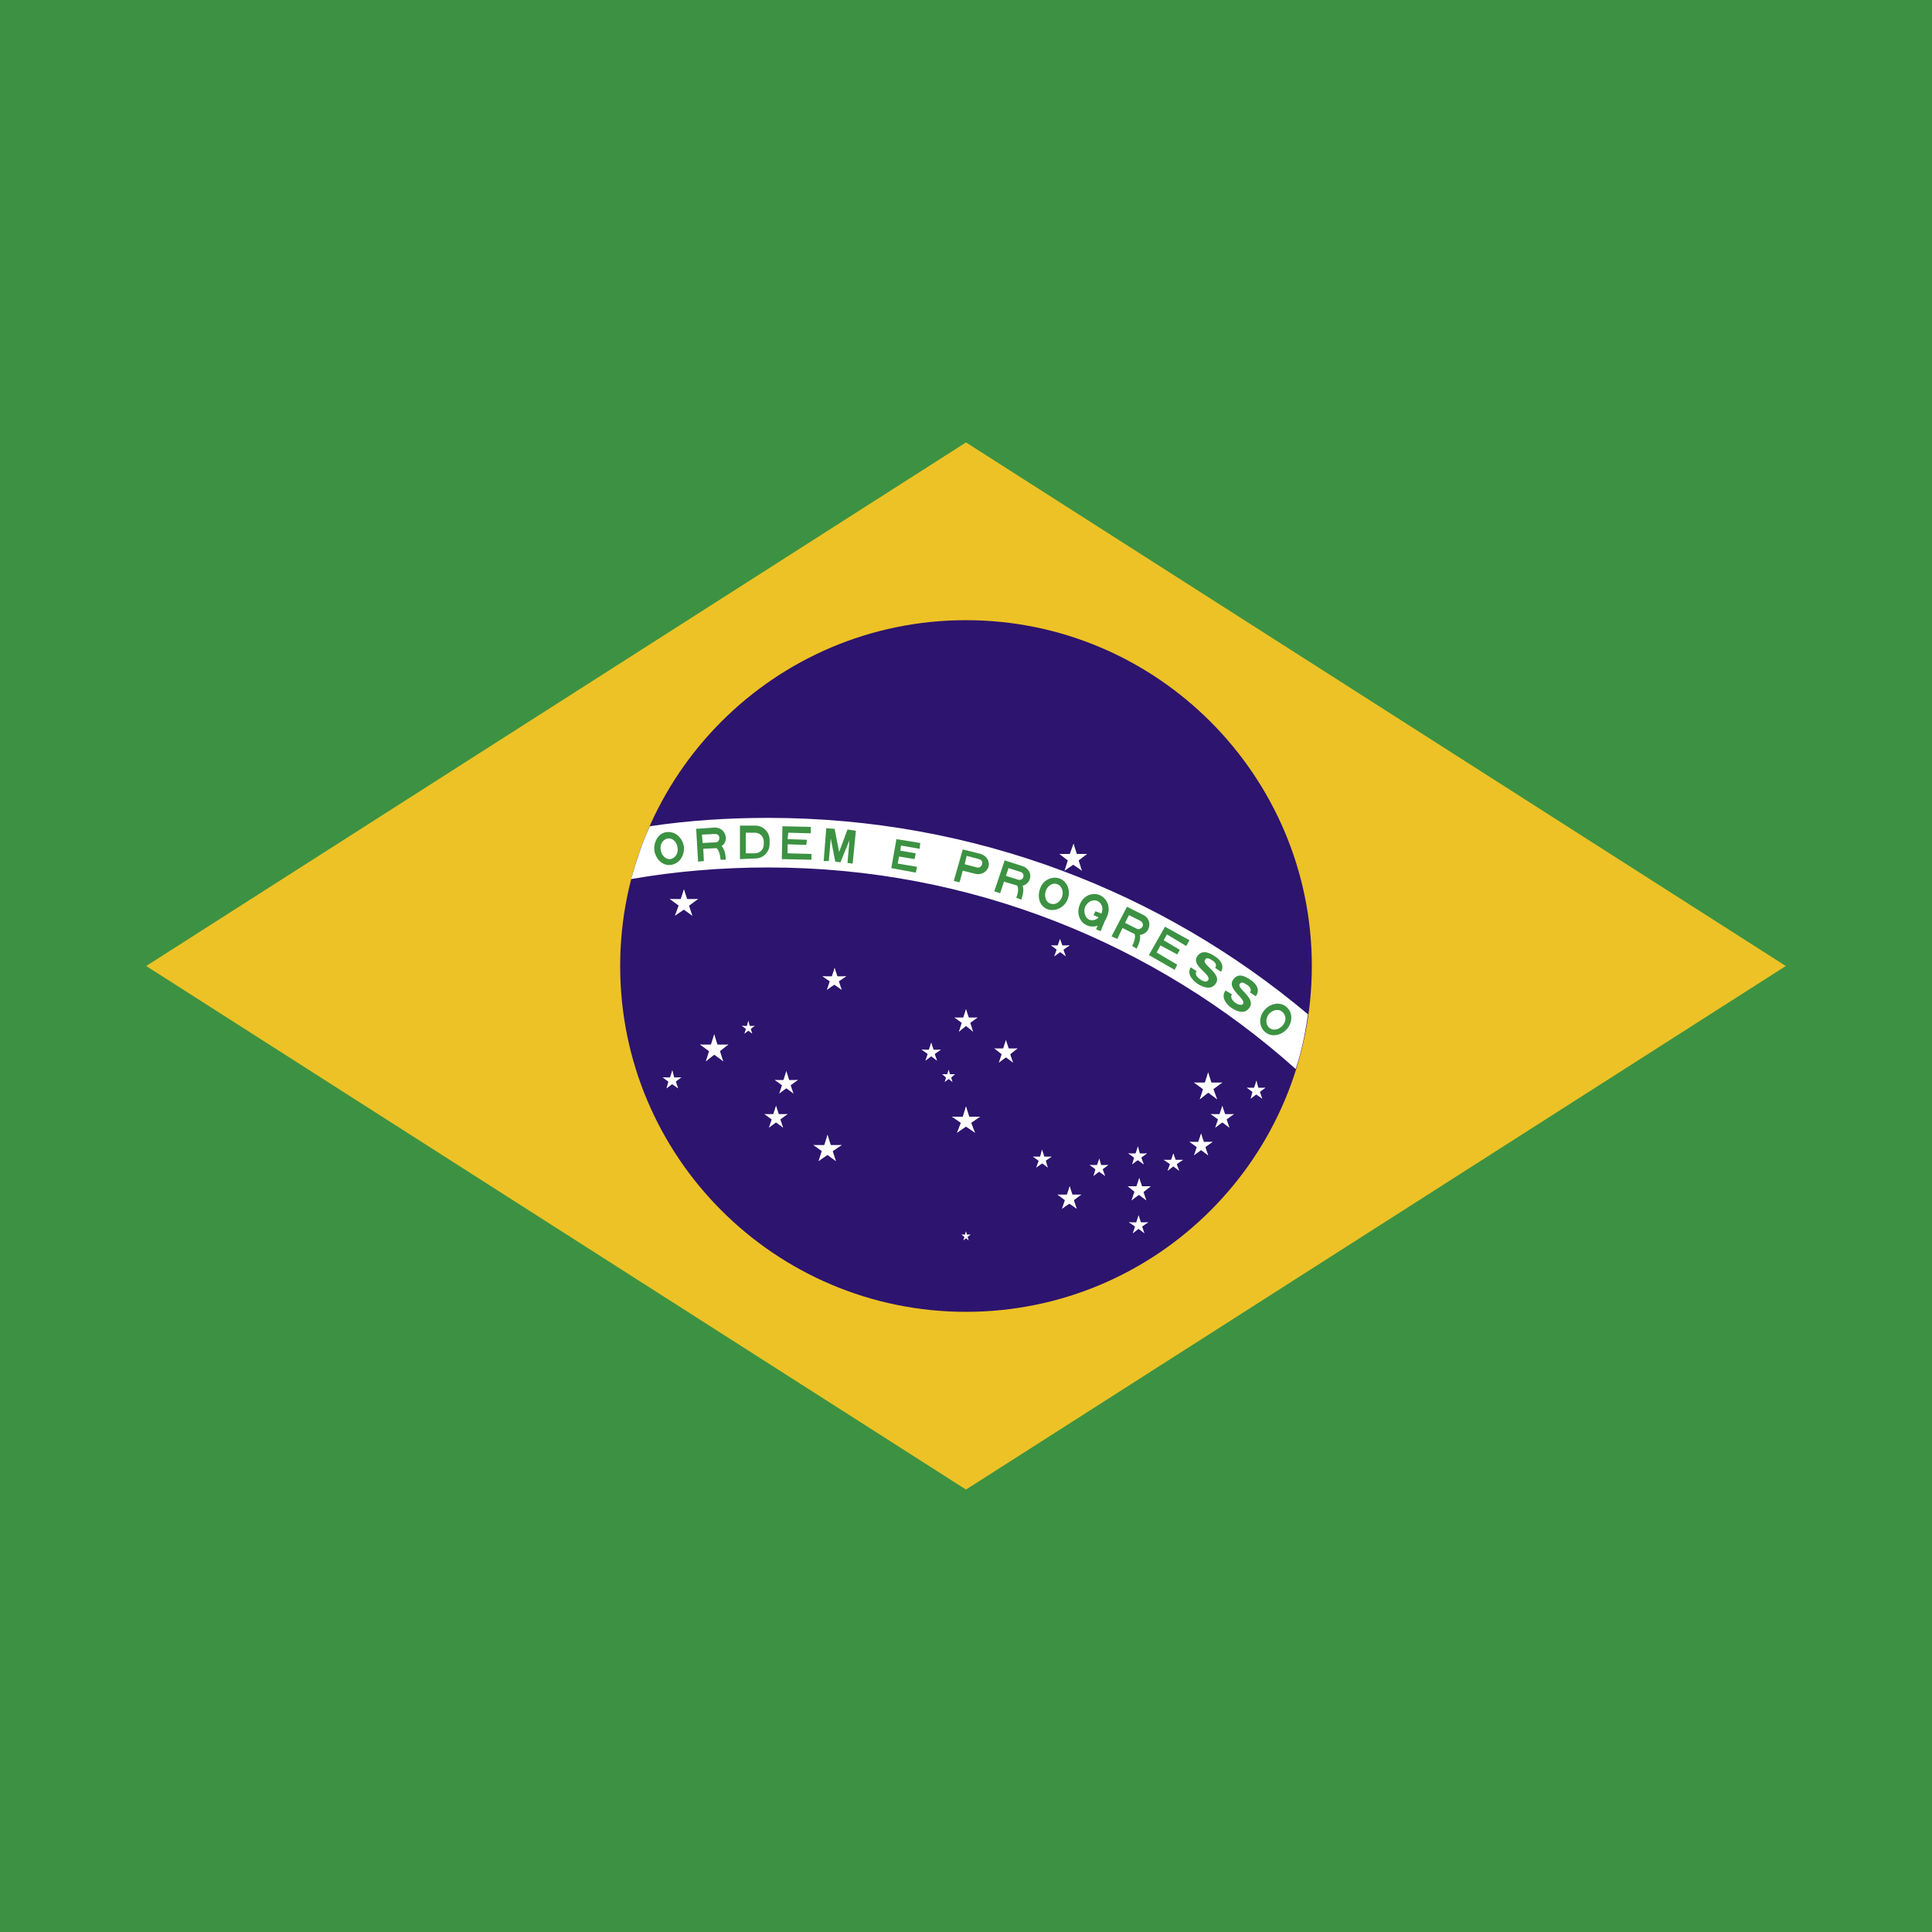 <?xml version="1.0" encoding="utf-8"?>
<!-- Generator: Adobe Illustrator 22.1.0, SVG Export Plug-In . SVG Version: 6.00 Build 0)  -->
<svg version="1.1" id="Layer_1" xmlns="http://www.w3.org/2000/svg" xmlns:xlink="http://www.w3.org/1999/xlink" x="0px" y="0px"
	 viewBox="0 0 300 300" style="enable-background:new 0 0 300 300;" xml:space="preserve">
<style type="text/css">
	.st0{clip-path:url(#SVGID_2_);}
	.st1{clip-path:url(#SVGID_4_);fill:#378911;}
	.st2{clip-path:url(#SVGID_4_);fill:#FFFFFF;}
	.st3{clip-path:url(#SVGID_4_);fill:#D9002E;}
	.st4{clip-path:url(#SVGID_4_);}
	.st5{clip-path:url(#SVGID_6_);fill:#FFFFFF;}
	.st6{clip-path:url(#SVGID_6_);}
	.st7{fill:#D9002E;}
	.st8{clip-path:url(#SVGID_2_);fill:#3C9242;}
	.st9{clip-path:url(#SVGID_8_);fill:#3C9242;}
	.st10{clip-path:url(#SVGID_8_);fill:#EDC226;}
	.st11{clip-path:url(#SVGID_8_);}
	.st12{clip-path:url(#SVGID_10_);fill:#2D146E;}
	.st13{clip-path:url(#SVGID_10_);fill:#FFFFFF;}
	.st14{clip-path:url(#SVGID_10_);fill-rule:evenodd;clip-rule:evenodd;fill:#3C9242;}
	.st15{clip-path:url(#SVGID_10_);fill:#3C9242;}
</style>
<g>
	<defs>
		<rect id="SVGID_1_" width="300" height="300"/>
	</defs>
	<clipPath id="SVGID_2_">
		<use xlink:href="#SVGID_1_"  style="overflow:visible;"/>
	</clipPath>
	<g class="st0">
		<g>
			<defs>
				<rect id="SVGID_3_" x="-20" width="515.7" height="300.8"/>
			</defs>
			<clipPath id="SVGID_4_">
				<use xlink:href="#SVGID_3_"  style="overflow:visible;"/>
			</clipPath>
			<rect x="-20" class="st1" width="515.7" height="300.8"/>
			<rect x="-20" y="43" class="st2" width="515.7" height="43"/>
			<rect x="-20" y="128.9" class="st2" width="515.7" height="43"/>
			<rect x="-20" y="214.8" class="st2" width="515.7" height="43"/>
			<rect x="-20" class="st3" width="228.6" height="128.9"/>
			<polygon class="st2" points="98.9,21 101.9,29.8 94.4,24.2 86.8,29.8 89.9,21 82.2,15.5 91.6,15.7 94.4,6.8 97.1,15.7 
				106.6,15.5 			"/>
			<polygon class="st2" points="167.5,83.5 170.5,92.4 163,86.8 155.4,92.4 158.5,83.5 150.8,78.1 160.2,78.3 163,69.3 165.7,78.3 
				175.2,78.1 			"/>
			<polygon class="st2" points="30.2,83.5 33.3,92.4 25.7,86.8 18.2,92.4 21.3,83.5 13.5,78.1 22.9,78.3 25.7,69.3 28.5,78.3 
				38,78.1 			"/>
			<polygon class="st2" points="65.1,30.6 68.2,39.4 60.6,33.8 53,39.4 56.1,30.5 48.4,25.2 57.8,25.3 60.6,16.4 63.3,25.4 
				72.9,25.2 			"/>
			<polygon class="st2" points="132.6,30.6 135.6,39.4 128,33.8 120.5,39.4 123.6,30.5 115.8,25.2 125.3,25.3 128,16.4 130.9,25.4 
				140.3,25.2 			"/>
			<polygon class="st2" points="156.9,55.4 159.9,64.3 152.3,58.7 144.7,64.3 147.8,55.4 140.1,50 149.5,50.2 152.3,41.2 155,50.2 
				164.6,50 			"/>
			<polygon class="st2" points="41.2,55.4 44.3,64.3 36.7,58.7 29.2,64.3 32.3,55.4 24.5,50 34,50.2 36.7,41.2 39.5,50.2 49,50 			
				"/>
			<g class="st4">
				<defs>
					<rect id="SVGID_5_" x="-20" width="515.7" height="300.8"/>
				</defs>
				<clipPath id="SVGID_6_">
					<use xlink:href="#SVGID_5_"  style="overflow:visible;"/>
				</clipPath>
				<path class="st5" d="M80.9,77.7c0,0-2,0.8-0.6,16.6c1.1,12.9,5.7,17.2,5.7,17.2l2,8l19.1,0.1c0,0,0.4-5,1.1-6.5
					c1.8-3.9,9-8.3,12.1-14.9c3.3-4.1,1.7-12.3,8.3-20.3c3.3-4-3.9-2.3-3.9-2.3c-3.9,2.6-5.9,5.7-6.9,7.8c-0.7,4.1-3.8,7.6-4.1,4.6
					c0,0-1.1-5.2-4.5-15.3c-0.3-3-1.8-13.3-2.1-21.2c-0.2-5.1-4.7-5.4-5.1-0.2l-0.5,20.6L100.6,48c-0.5-6.7-5.6-5.7-5.8-0.2
					l-0.2,24.8l-0.9-24.1c-1.4-4.6-5-1.9-5.1,3.1l-0.6,23.4c0,0-0.8-12.8-1-18.2c-0.2-3.3-4-3-4.3,1.6
					C82.1,65.3,81.3,70.8,80.9,77.7L80.9,77.7z"/>
				<g class="st6">
					<path class="st7" d="M107.4,119.8L88,119.7l-2.3-8.2c-0.1,0-4.6-4.3-5.7-17.2c-1.3-15.5,0.6-16.7,0.8-16.8
						c0.1-3.9,0.4-7.5,0.8-11.1c0.3-2.5,0.5-5.1,0.8-7.9c0.4-4.9,4.6-5.5,4.8-1.6c0.2,5.4,1,18.2,1,18.2l0.1-23.4
						c0-3.4,1.7-5.7,3.2-5.7c0.6,0,1.7,0.3,2.3,2.5l0.9,24.1l-0.3-24.8c0.1-3.2,1.7-4.8,3.2-4.8c1.3,0,2.8,1.3,3.1,4.9l1.1,23.9
						l0-20.6c0.4-5.7,5.4-5.5,5.6,0.2c0.3,6.3,1.2,14.3,1.8,18.5l0.3,2.6c3.3,9.9,4.5,15.2,4.5,15.2c0,0.4,0.1,0.9,0.5,0.9
						c0.8,0,2.6-2.5,3.1-5.5c1.5-3.3,3.8-5.9,7-8c0.1-0.1,1.6-0.4,3-0.4c1.2,0,1.8,0.3,2.1,0.8c0.3,0.5,0,1.3-0.8,2.3
						c-3.9,4.6-4.9,9.5-5.8,13.4c-0.6,2.8-1.1,5.2-2.6,7c-1.7,3.8-4.8,6.8-7.5,9.5c-2,2-3.8,3.7-4.5,5.4c-0.7,1.5-1.1,6.4-1.1,6.5
						L107.4,119.8L107.4,119.8z M85.2,55c-1,0-2.2,1.1-2.3,3.6c-0.2,2.8-0.5,5.3-0.8,7.9c-0.4,3.6-0.7,7.2-1,11.3
						c-0.2,0.3-1.9,1.6-0.6,16.5c1.1,12.7,5.6,17,5.6,17l2.1,8.1l18.6-0.1c0.1-1,0.4-5,1.1-6.4c0.8-1.7,2.6-3.5,4.6-5.5
						c2.7-2.7,5.7-5.7,7.5-9.4c1.4-1.7,1.9-4.1,2.5-6.8c0.9-3.9,1.9-8.8,5.9-13.6c0.6-0.8,0.9-1.4,0.8-1.7c-0.4-0.8-4.4-0.2-4.4-0.1
						c-3,2-5.2,4.6-6.7,7.7c-0.5,2.9-2.3,5.9-3.6,5.9c-0.3,0-0.9-0.2-1-1.4c0,0-1.2-5.3-4.5-15.2l-0.3-2.7
						c-0.5-4.3-1.5-12.3-1.8-18.6c-0.2-5-4.2-5.2-4.6-0.2l-0.5,20.6L100.3,48c-0.5-7.1-5.1-5.4-5.3-0.2l-0.2,24.8l-1.4-24.1
						c-0.4-1.3-1.1-2.1-1.8-2.1c-1.3,0-2.7,2.1-2.7,5.2l-0.6,23.4l0,0c-0.5,0-1.3-12.8-1.5-18.2C86.7,55.7,86.1,55,85.2,55L85.2,55z
						"/>
				</g>
			</g>
		</g>
	</g>
	<rect x="0" class="st8" width="300" height="300"/>
	<g class="st0">
		<g>
			<defs>
				<rect id="SVGID_7_" x="-34" y="42.7" width="368" height="214.7"/>
			</defs>
			<clipPath id="SVGID_8_">
				<use xlink:href="#SVGID_7_"  style="overflow:visible;"/>
			</clipPath>
			<rect x="-34" y="42.7" class="st9" width="368" height="214.7"/>
			<polygon class="st10" points="22.7,150 150,231.3 277.3,150 150,68.7 			"/>
			<g class="st11">
				<defs>
					<rect id="SVGID_9_" x="-34" y="42.7" width="368" height="214.7"/>
				</defs>
				<clipPath id="SVGID_10_">
					<use xlink:href="#SVGID_9_"  style="overflow:visible;"/>
				</clipPath>
				<path class="st12" d="M203.7,150c0,29.6-24,53.7-53.7,53.7c-29.6,0-53.7-24-53.7-53.7c0-29.6,24-53.7,53.7-53.7
					C179.6,96.3,203.7,120.4,203.7,150"/>
				<path class="st13" d="M119.3,127c-6.3,0-12.4,0.4-18.4,1.3c-1.2,2.6-2.1,5.4-2.9,8.2c6.9-1.2,14-1.8,21.3-1.8
					c31.5,0,60.2,11.9,81.9,31.3c0.9-2.7,1.5-5.6,1.9-8.5C180.5,138.5,151.3,127,119.3,127"/>
				<path class="st14" d="M104.2,134.3c1.3-0.2,2.1-1.4,2-2.8c-0.2-1.4-1.3-2.4-2.6-2.3c-1.3,0.1-2.1,1.4-2,2.8
					C101.8,133.5,103,134.5,104.2,134.3 M104.1,133.4c0.7-0.1,1.3-0.9,1.1-1.8c-0.1-0.9-0.8-1.5-1.5-1.4c-0.7,0.1-1.3,0.9-1.1,1.8
					C102.7,132.8,103.4,133.5,104.1,133.4"/>
				<path class="st14" d="M108.4,133.8l0.9-0.1l-0.1-1.9l2-0.1c0.9-0.1,1.6-0.8,1.5-1.7c-0.1-0.9-0.8-1.5-1.7-1.5l-2.9,0.2
					L108.4,133.8z M109.1,130.9l2-0.1c0.4,0,0.6-0.3,0.6-0.7c0-0.4-0.3-0.6-0.7-0.6l-2,0.1L109.1,130.9z"/>
				<path class="st15" d="M112.7,133.5c0-0.7-0.2-2.3-1.2-2.3l-1.4,0.1c1.6-0.1,1.7,1.5,1.8,2.2"/>
				<path class="st14" d="M114.9,133.4l2.4-0.1c1.2,0,2.2-1,2.2-2.2l0-0.7c0-1.2-1-2.2-2.2-2.2l-2.4,0L114.9,133.4z M115.8,132.5
					l1.4,0c0.8,0,1.4-0.6,1.4-1.4l0-0.4c0-0.8-0.6-1.4-1.4-1.4l-1.4,0L115.8,132.5z"/>
				<polygon class="st15" points="121.4,133.4 126,133.5 126,132.6 122.3,132.5 122.3,131.1 125.2,131.2 125.3,130.4 122.3,130.3 
					122.4,129.3 125.9,129.4 125.9,128.4 121.5,128.3 				"/>
				<polygon class="st15" points="127.9,133.7 128.7,133.7 129,130.2 129.7,133.8 130.5,133.9 131.9,130.5 131.6,134 132.4,134.1 
					132.9,129 131.6,128.8 130.3,132.3 129.6,128.7 128.3,128.6 				"/>
				<polygon class="st15" points="138.4,134.8 142.2,135.5 142.4,134.6 139.4,134.1 139.6,133 142,133.4 142.2,132.5 139.8,132.1 
					139.9,131.3 142.8,131.8 142.9,130.9 139.2,130.3 				"/>
				<path class="st14" d="M148.1,136.8l0.9,0.2l0.5-1.8l2,0.5c0.9,0.2,1.7-0.3,2-1.1c0.2-0.9-0.3-1.7-1.2-2l-2.8-0.7L148.1,136.8z
					 M149.8,134.2l1.9,0.5c0.3,0.1,0.7-0.1,0.8-0.5c0.1-0.4-0.1-0.7-0.5-0.8l-1.9-0.5L149.8,134.2z"/>
				<path class="st14" d="M154.4,138.4l0.9,0.3l0.6-1.8l2,0.6c0.8,0.3,1.8-0.2,2-1c0.3-0.8-0.2-1.7-1.1-2l-2.8-0.9L154.4,138.4z
					 M156.2,136l1.9,0.6c0.4,0.1,0.7-0.1,0.8-0.4c0.1-0.4-0.1-0.7-0.4-0.8l-1.9-0.6L156.2,136z"/>
				<path class="st15" d="M158.6,139.7c0.2-0.7,0.7-2.2-0.3-2.6l-1.3-0.4c1.5,0.5,1.1,2,0.8,2.7"/>
				<path class="st14" d="M162.7,141.2c1.2,0.4,2.6-0.3,3.1-1.6c0.5-1.3-0.1-2.8-1.3-3.2c-1.2-0.4-2.6,0.3-3,1.6
					C161,139.4,161.5,140.8,162.7,141.2 M163.1,140.3c0.7,0.3,1.5-0.2,1.8-1c0.3-0.8,0-1.7-0.7-2c-0.7-0.3-1.5,0.2-1.8,1
					C162.1,139.2,162.4,140.1,163.1,140.3"/>
				<path class="st14" d="M168.8,143.7c1.2,0.5,2.6-0.1,3.1-1.4c0.6-1.3,0.1-2.7-1.1-3.3c-1.2-0.5-2.6,0.1-3.1,1.4
					C167.1,141.7,167.6,143.2,168.8,143.7 M169.1,142.8c0.7,0.3,1.5-0.1,1.9-0.9c0.4-0.8,0.1-1.7-0.6-2c-0.7-0.3-1.5,0.1-1.9,0.9
					C168.2,141.6,168.5,142.5,169.1,142.8"/>
				<polygon class="st15" points="170.1,141.5 171.9,142.2 171.6,142.9 169.8,142.1 				"/>
				<polygon class="st15" points="171.2,141.9 171.9,142.2 170.9,144.6 170.2,144.3 				"/>
				<path class="st14" d="M172.6,145.4l0.9,0.4l0.8-1.7l1.8,0.9c0.8,0.4,1.8,0.1,2.2-0.7c0.4-0.8,0.1-1.8-0.7-2.2l-2.6-1.3
					L172.6,145.4z M174.7,143.3l1.8,0.9c0.3,0.2,0.7,0,0.9-0.3c0.2-0.3,0-0.7-0.3-0.9l-1.8-0.9L174.7,143.3z"/>
				<path class="st15" d="M176.5,147.3c0.3-0.6,1-2.1,0.1-2.6l-1.2-0.6c1.4,0.7,0.7,2.2,0.4,2.8"/>
				<polygon class="st15" points="178.4,148.3 182.4,150.6 182.8,149.8 179.6,147.9 180.2,146.8 182.8,148.2 183.2,147.5 180.7,146 
					181.2,145.1 184.2,146.9 184.7,146 180.9,143.9 				"/>
				<path class="st15" d="M185.8,150.8c-0.3,0.4,0,0.9,0.6,1.3c0.6,0.4,1,0.4,1.2,0.1c0.6-0.9-2.7-2.2-1.7-3.7
					c0.9-1.3,2.3-0.3,2.9,0.1c0.6,0.4,1.4,1.3,0.8,2.3l-0.9-0.6c0.3-0.5,0-0.9-0.5-1.2c-0.5-0.3-0.9-0.5-1.1,0
					c-0.5,0.7,2.7,2.1,1.7,3.6c-0.7,1.1-2,0.6-2.8,0.1c-0.7-0.5-1.8-1.5-1.1-2.6L185.8,150.8z"/>
				<path class="st15" d="M191.3,154.4c-0.3,0.4,0,0.9,0.5,1.3c0.6,0.4,1,0.4,1.2,0.2c0.6-0.8-2.6-2.3-1.5-3.8
					c0.9-1.3,2.3-0.2,2.9,0.2c0.5,0.4,1.4,1.3,0.6,2.4l-0.9-0.6c0.3-0.4,0-0.9-0.5-1.2c-0.5-0.3-0.8-0.5-1.1-0.1
					c-0.5,0.7,2.6,2.2,1.5,3.7c-0.8,1.1-2,0.5-2.8,0c-0.7-0.5-1.7-1.6-0.9-2.7L191.3,154.4z"/>
				<path class="st14" d="M196.5,160.3c1,0.8,2.5,0.5,3.4-0.6c0.9-1.1,0.8-2.6-0.2-3.4c-1-0.8-2.5-0.5-3.4,0.6
					C195.4,158,195.5,159.5,196.5,160.3 M197.1,159.6c0.6,0.5,1.5,0.3,2.1-0.4c0.6-0.7,0.5-1.6-0.1-2.1c-0.6-0.5-1.5-0.3-2.1,0.4
					C196.5,158.2,196.5,159.1,197.1,159.6"/>
				<polygon class="st13" points="106.2,138.1 105.5,140.2 106.6,140.6 				"/>
				<polygon class="st13" points="106.2,138.1 106.9,140.2 105.8,140.6 				"/>
				<polygon class="st13" points="108.4,139.6 106.1,139.6 106.1,140.8 				"/>
				<polygon class="st13" points="108.4,139.6 106.5,141 105.8,140.1 				"/>
				<polygon class="st13" points="104,139.6 105.9,141 106.5,140.1 				"/>
				<polygon class="st13" points="104,139.6 106.3,139.6 106.3,140.8 				"/>
				<polygon class="st13" points="107.5,142.2 106.8,140 105.7,140.4 				"/>
				<polygon class="st13" points="107.5,142.2 105.7,140.9 106.4,139.9 				"/>
				<polygon class="st13" points="104.8,142.2 106.7,140.9 106,139.9 				"/>
				<polygon class="st13" points="104.8,142.2 105.6,140 106.6,140.4 				"/>
				<polygon class="st13" points="110.9,160.6 110.2,162.8 111.3,163.2 				"/>
				<polygon class="st13" points="110.9,160.6 111.6,162.8 110.6,163.2 				"/>
				<polygon class="st13" points="113.1,162.2 110.8,162.2 110.8,163.4 				"/>
				<polygon class="st13" points="113.1,162.2 111.3,163.6 110.6,162.6 				"/>
				<polygon class="st13" points="108.7,162.2 110.6,163.6 111.3,162.6 				"/>
				<polygon class="st13" points="108.7,162.2 111.1,162.2 111.1,163.4 				"/>
				<polygon class="st13" points="112.3,164.8 111.6,162.6 110.5,163 				"/>
				<polygon class="st13" points="112.3,164.8 110.4,163.4 111.1,162.5 				"/>
				<polygon class="st13" points="109.6,164.8 111.4,163.4 110.8,162.5 				"/>
				<polygon class="st13" points="109.6,164.8 110.3,162.6 111.4,163 				"/>
				<polygon class="st13" points="104.4,166.2 103.9,167.7 104.6,167.9 				"/>
				<polygon class="st13" points="104.4,166.2 104.8,167.7 104.1,167.9 				"/>
				<polygon class="st13" points="105.8,167.3 104.3,167.3 104.3,168 				"/>
				<polygon class="st13" points="105.8,167.3 104.6,168.2 104.1,167.5 				"/>
				<polygon class="st13" points="102.9,167.3 104.1,168.2 104.6,167.5 				"/>
				<polygon class="st13" points="102.9,167.3 104.4,167.3 104.4,168 				"/>
				<polygon class="st13" points="105.3,169 104.8,167.5 104.1,167.8 				"/>
				<polygon class="st13" points="105.3,169 104,168.1 104.5,167.5 				"/>
				<polygon class="st13" points="103.5,169 104.7,168.1 104.3,167.5 				"/>
				<polygon class="st13" points="103.5,169 103.9,167.5 104.7,167.8 				"/>
				<polygon class="st13" points="116.2,158.5 115.9,159.6 116.4,159.7 				"/>
				<polygon class="st13" points="116.2,158.5 116.5,159.6 116,159.7 				"/>
				<polygon class="st13" points="117.2,159.3 116.1,159.3 116.1,159.8 				"/>
				<polygon class="st13" points="117.2,159.3 116.4,159.9 116,159.5 				"/>
				<polygon class="st13" points="115.2,159.3 116,159.9 116.4,159.5 				"/>
				<polygon class="st13" points="115.2,159.3 116.2,159.3 116.2,159.8 				"/>
				<polygon class="st13" points="116.8,160.5 116.5,159.5 116,159.6 				"/>
				<polygon class="st13" points="116.8,160.5 116,159.9 116.3,159.4 				"/>
				<polygon class="st13" points="115.6,160.5 116.4,159.9 116.1,159.4 				"/>
				<polygon class="st13" points="115.6,160.5 115.9,159.5 116.4,159.6 				"/>
				<polygon class="st13" points="122.1,166.3 121.5,168.2 122.4,168.5 				"/>
				<polygon class="st13" points="122.1,166.3 122.7,168.2 121.8,168.5 				"/>
				<polygon class="st13" points="123.9,167.7 122,167.7 122,168.6 				"/>
				<polygon class="st13" points="123.9,167.7 122.4,168.8 121.8,168 				"/>
				<polygon class="st13" points="120.3,167.7 121.8,168.8 122.4,168 				"/>
				<polygon class="st13" points="120.3,167.7 122.2,167.7 122.2,168.6 				"/>
				<polygon class="st13" points="123.2,169.8 122.6,168 121.7,168.3 				"/>
				<polygon class="st13" points="123.2,169.8 121.7,168.7 122.3,167.9 				"/>
				<polygon class="st13" points="121,169.8 122.5,168.7 122,167.9 				"/>
				<polygon class="st13" points="121,169.8 121.6,168 122.5,168.3 				"/>
				<polygon class="st13" points="120.5,171.7 119.9,173.5 120.8,173.8 				"/>
				<polygon class="st13" points="120.5,171.7 121.1,173.5 120.2,173.8 				"/>
				<polygon class="st13" points="122.3,173 120.4,173 120.4,173.9 				"/>
				<polygon class="st13" points="122.3,173 120.8,174.1 120.2,173.3 				"/>
				<polygon class="st13" points="118.7,173 120.2,174.1 120.8,173.3 				"/>
				<polygon class="st13" points="118.7,173 120.6,173 120.6,173.9 				"/>
				<polygon class="st13" points="121.6,175.1 121,173.3 120.1,173.6 				"/>
				<polygon class="st13" points="121.6,175.1 120.1,174 120.6,173.2 				"/>
				<polygon class="st13" points="119.4,175.1 120.9,174 120.4,173.2 				"/>
				<polygon class="st13" points="119.4,175.1 120,173.3 120.9,173.6 				"/>
				<polygon class="st13" points="166.7,131 165.9,133.2 167,133.6 				"/>
				<polygon class="st13" points="166.7,131 167.4,133.2 166.3,133.6 				"/>
				<polygon class="st13" points="168.8,132.6 166.5,132.6 166.5,133.8 				"/>
				<polygon class="st13" points="168.8,132.6 167,134 166.3,133.1 				"/>
				<polygon class="st13" points="164.5,132.6 166.3,134 167,133.1 				"/>
				<polygon class="st13" points="164.5,132.6 166.8,132.6 166.8,133.8 				"/>
				<polygon class="st13" points="168,135.2 167.3,133 166.2,133.4 				"/>
				<polygon class="st13" points="168,135.2 166.1,133.9 166.8,132.9 				"/>
				<polygon class="st13" points="165.3,135.2 167.2,133.9 166.5,132.9 				"/>
				<polygon class="st13" points="165.3,135.2 166,133 167.1,133.4 				"/>
				<polygon class="st13" points="187.6,166.5 186.9,168.7 188,169.1 				"/>
				<polygon class="st13" points="187.6,166.5 188.3,168.7 187.2,169.1 				"/>
				<polygon class="st13" points="189.8,168.1 187.5,168.1 187.5,169.3 				"/>
				<polygon class="st13" points="189.8,168.1 187.9,169.5 187.3,168.5 				"/>
				<polygon class="st13" points="185.4,168.1 187.3,169.5 188,168.5 				"/>
				<polygon class="st13" points="185.4,168.1 187.7,168.1 187.7,169.3 				"/>
				<polygon class="st13" points="189,170.7 188.2,168.5 187.2,168.9 				"/>
				<polygon class="st13" points="189,170.7 187.1,169.3 187.8,168.4 				"/>
				<polygon class="st13" points="186.3,170.7 188.1,169.3 187.4,168.4 				"/>
				<polygon class="st13" points="186.3,170.7 187,168.5 188.1,168.9 				"/>
				<polygon class="st13" points="195.1,167.8 194.6,169.3 195.3,169.5 				"/>
				<polygon class="st13" points="195.1,167.8 195.5,169.3 194.8,169.5 				"/>
				<polygon class="st13" points="196.5,168.9 195,168.9 195,169.6 				"/>
				<polygon class="st13" points="196.5,168.9 195.3,169.8 194.8,169.2 				"/>
				<polygon class="st13" points="193.6,168.9 194.8,169.8 195.3,169.2 				"/>
				<polygon class="st13" points="193.6,168.9 195.1,168.9 195.1,169.6 				"/>
				<polygon class="st13" points="196,170.6 195.5,169.1 194.8,169.4 				"/>
				<polygon class="st13" points="196,170.6 194.7,169.7 195.2,169.1 				"/>
				<polygon class="st13" points="194.2,170.6 195.4,169.7 194.9,169.1 				"/>
				<polygon class="st13" points="194.2,170.6 194.6,169.1 195.4,169.4 				"/>
				<polygon class="st13" points="189.8,171.7 189.2,173.5 190.1,173.8 				"/>
				<polygon class="st13" points="189.8,171.7 190.4,173.5 189.5,173.8 				"/>
				<polygon class="st13" points="191.6,173 189.7,173 189.7,173.9 				"/>
				<polygon class="st13" points="191.6,173 190.1,174.1 189.5,173.3 				"/>
				<polygon class="st13" points="188,173 189.5,174.1 190.1,173.3 				"/>
				<polygon class="st13" points="188,173 189.9,173 189.9,173.9 				"/>
				<polygon class="st13" points="190.9,175.1 190.3,173.3 189.4,173.6 				"/>
				<polygon class="st13" points="190.9,175.1 189.4,174 189.9,173.2 				"/>
				<polygon class="st13" points="188.7,175.1 190.2,174 189.7,173.2 				"/>
				<polygon class="st13" points="188.7,175.1 189.3,173.3 190.2,173.6 				"/>
				<polygon class="st13" points="176.9,182.9 176.3,184.7 177.2,185 				"/>
				<polygon class="st13" points="176.9,182.9 177.5,184.7 176.6,185 				"/>
				<polygon class="st13" points="178.7,184.2 176.8,184.2 176.8,185.2 				"/>
				<polygon class="st13" points="178.7,184.2 177.2,185.4 176.6,184.6 				"/>
				<polygon class="st13" points="175.1,184.2 176.6,185.4 177.2,184.6 				"/>
				<polygon class="st13" points="175.1,184.2 177,184.2 177,185.2 				"/>
				<polygon class="st13" points="178,186.4 177.4,184.6 176.5,184.8 				"/>
				<polygon class="st13" points="178,186.4 176.4,185.2 177,184.5 				"/>
				<polygon class="st13" points="175.7,186.4 177.3,185.2 176.7,184.5 				"/>
				<polygon class="st13" points="175.7,186.4 176.3,184.6 177.2,184.8 				"/>
				<polygon class="st13" points="176.8,188.7 176.3,190.2 177.1,190.4 				"/>
				<polygon class="st13" points="176.8,188.7 177.3,190.2 176.5,190.4 				"/>
				<polygon class="st13" points="178.3,189.8 176.7,189.8 176.7,190.5 				"/>
				<polygon class="st13" points="178.3,189.8 177,190.7 176.6,190 				"/>
				<polygon class="st13" points="175.3,189.8 176.6,190.7 177,190 				"/>
				<polygon class="st13" points="175.3,189.8 176.9,189.8 176.9,190.5 				"/>
				<polygon class="st13" points="177.7,191.5 177.2,190 176.5,190.2 				"/>
				<polygon class="st13" points="177.7,191.5 176.5,190.6 176.9,189.9 				"/>
				<polygon class="st13" points="175.9,191.5 177.1,190.6 176.7,189.9 				"/>
				<polygon class="st13" points="175.9,191.5 176.4,190 177.1,190.2 				"/>
				<polygon class="st13" points="182.2,179.1 181.7,180.5 182.5,180.8 				"/>
				<polygon class="st13" points="182.2,179.1 182.7,180.5 181.9,180.8 				"/>
				<polygon class="st13" points="183.7,180.1 182.1,180.1 182.1,180.9 				"/>
				<polygon class="st13" points="183.7,180.1 182.4,181 182,180.4 				"/>
				<polygon class="st13" points="180.7,180.1 182,181 182.4,180.4 				"/>
				<polygon class="st13" points="180.7,180.1 182.3,180.1 182.3,180.9 				"/>
				<polygon class="st13" points="183.1,181.8 182.6,180.4 181.9,180.6 				"/>
				<polygon class="st13" points="183.1,181.8 181.9,180.9 182.3,180.3 				"/>
				<polygon class="st13" points="181.3,181.8 182.5,180.9 182.1,180.3 				"/>
				<polygon class="st13" points="181.3,181.8 181.8,180.4 182.5,180.6 				"/>
				<polygon class="st13" points="186.5,176 185.9,177.8 186.8,178.1 				"/>
				<polygon class="st13" points="186.5,176 187.1,177.8 186.2,178.1 				"/>
				<polygon class="st13" points="188.3,177.3 186.4,177.3 186.4,178.3 				"/>
				<polygon class="st13" points="188.3,177.3 186.8,178.4 186.2,177.7 				"/>
				<polygon class="st13" points="184.7,177.3 186.2,178.4 186.8,177.7 				"/>
				<polygon class="st13" points="184.7,177.3 186.6,177.3 186.6,178.3 				"/>
				<polygon class="st13" points="187.6,179.4 187,177.6 186.1,177.9 				"/>
				<polygon class="st13" points="187.6,179.4 186.1,178.3 186.7,177.5 				"/>
				<polygon class="st13" points="185.4,179.4 186.9,178.3 186.4,177.5 				"/>
				<polygon class="st13" points="185.4,179.4 186,177.6 186.9,177.9 				"/>
				<polygon class="st13" points="176.7,178 176.2,179.5 176.9,179.7 				"/>
				<polygon class="st13" points="176.7,178 177.1,179.5 176.4,179.7 				"/>
				<polygon class="st13" points="178.1,179.1 176.6,179.1 176.6,179.9 				"/>
				<polygon class="st13" points="178.1,179.1 176.9,180 176.4,179.4 				"/>
				<polygon class="st13" points="175.2,179.1 176.4,180 176.9,179.4 				"/>
				<polygon class="st13" points="175.2,179.1 176.7,179.1 176.7,179.9 				"/>
				<polygon class="st13" points="177.6,180.8 177.1,179.4 176.3,179.6 				"/>
				<polygon class="st13" points="177.6,180.8 176.3,179.9 176.8,179.3 				"/>
				<polygon class="st13" points="175.8,180.8 177,179.9 176.5,179.3 				"/>
				<polygon class="st13" points="175.8,180.8 176.2,179.4 177,179.6 				"/>
				<polygon class="st13" points="129.6,150.3 129,152.1 129.9,152.4 				"/>
				<polygon class="st13" points="129.6,150.3 130.2,152.1 129.2,152.4 				"/>
				<polygon class="st13" points="131.4,151.6 129.5,151.6 129.5,152.5 				"/>
				<polygon class="st13" points="131.4,151.6 129.8,152.7 129.3,151.9 				"/>
				<polygon class="st13" points="127.7,151.6 129.3,152.7 129.8,151.9 				"/>
				<polygon class="st13" points="127.7,151.6 129.7,151.6 129.7,152.5 				"/>
				<polygon class="st13" points="130.7,153.7 130.1,151.9 129.2,152.2 				"/>
				<polygon class="st13" points="130.7,153.7 129.1,152.6 129.7,151.8 				"/>
				<polygon class="st13" points="128.4,153.7 130,152.6 129.4,151.8 				"/>
				<polygon class="st13" points="128.4,153.7 129,151.9 129.9,152.2 				"/>
				<polygon class="st13" points="164.6,145.8 164.1,147.2 164.9,147.5 				"/>
				<polygon class="st13" points="164.6,145.8 165.1,147.2 164.4,147.5 				"/>
				<polygon class="st13" points="166.1,146.8 164.5,146.8 164.5,147.6 				"/>
				<polygon class="st13" points="166.1,146.8 164.8,147.7 164.4,147.1 				"/>
				<polygon class="st13" points="163.2,146.8 164.4,147.7 164.8,147.1 				"/>
				<polygon class="st13" points="163.2,146.8 164.7,146.8 164.7,147.6 				"/>
				<polygon class="st13" points="165.5,148.5 165,147.1 164.3,147.3 				"/>
				<polygon class="st13" points="165.5,148.5 164.3,147.6 164.7,147 				"/>
				<polygon class="st13" points="163.7,148.5 165,147.6 164.5,147 				"/>
				<polygon class="st13" points="163.7,148.5 164.2,147.1 164.9,147.3 				"/>
				<polygon class="st13" points="150,171.8 149.3,174 150.4,174.3 				"/>
				<polygon class="st13" points="150,171.8 150.7,174 149.6,174.3 				"/>
				<polygon class="st13" points="152.2,173.4 149.9,173.4 149.9,174.5 				"/>
				<polygon class="st13" points="152.2,173.4 150.3,174.7 149.7,173.8 				"/>
				<polygon class="st13" points="147.8,173.4 149.7,174.7 150.4,173.8 				"/>
				<polygon class="st13" points="147.8,173.4 150.1,173.4 150.1,174.5 				"/>
				<polygon class="st13" points="151.4,175.9 150.6,173.8 149.5,174.1 				"/>
				<polygon class="st13" points="151.4,175.9 149.5,174.6 150.2,173.7 				"/>
				<polygon class="st13" points="148.6,175.9 150.5,174.6 149.8,173.7 				"/>
				<polygon class="st13" points="148.6,175.9 149.4,173.8 150.5,174.1 				"/>
				<polygon class="st13" points="156.2,161.5 155.6,163.3 156.5,163.6 				"/>
				<polygon class="st13" points="156.2,161.5 156.8,163.3 155.9,163.6 				"/>
				<polygon class="st13" points="158,162.8 156.1,162.8 156.1,163.8 				"/>
				<polygon class="st13" points="158,162.8 156.5,164 155.9,163.2 				"/>
				<polygon class="st13" points="154.4,162.8 155.9,164 156.5,163.2 				"/>
				<polygon class="st13" points="154.4,162.8 156.3,162.8 156.3,163.8 				"/>
				<polygon class="st13" points="157.3,165 156.7,163.2 155.8,163.5 				"/>
				<polygon class="st13" points="157.3,165 155.8,163.9 156.3,163.1 				"/>
				<polygon class="st13" points="155.1,165 156.6,163.9 156.1,163.1 				"/>
				<polygon class="st13" points="155.1,165 155.7,163.2 156.6,163.5 				"/>
				<polygon class="st13" points="150,156.7 149.4,158.5 150.3,158.8 				"/>
				<polygon class="st13" points="150,156.7 150.6,158.5 149.7,158.8 				"/>
				<polygon class="st13" points="151.8,158 149.9,158 149.9,159 				"/>
				<polygon class="st13" points="151.8,158 150.3,159.1 149.7,158.4 				"/>
				<polygon class="st13" points="148.2,158 149.7,159.1 150.3,158.4 				"/>
				<polygon class="st13" points="148.2,158 150.1,158 150.1,159 				"/>
				<polygon class="st13" points="151.1,160.2 150.5,158.3 149.6,158.6 				"/>
				<polygon class="st13" points="151.1,160.2 149.6,159 150.1,158.3 				"/>
				<polygon class="st13" points="148.9,160.2 150.4,159 149.9,158.3 				"/>
				<polygon class="st13" points="148.9,160.2 149.5,158.3 150.4,158.6 				"/>
				<polygon class="st13" points="144.6,161.9 144.1,163.4 144.9,163.6 				"/>
				<polygon class="st13" points="144.6,161.9 145.1,163.4 144.3,163.6 				"/>
				<polygon class="st13" points="146.1,163 144.5,163 144.5,163.7 				"/>
				<polygon class="st13" points="146.1,163 144.8,163.9 144.4,163.2 				"/>
				<polygon class="st13" points="143.1,163 144.4,163.9 144.8,163.2 				"/>
				<polygon class="st13" points="143.1,163 144.7,163 144.7,163.7 				"/>
				<polygon class="st13" points="145.5,164.7 145,163.2 144.3,163.4 				"/>
				<polygon class="st13" points="145.5,164.7 144.3,163.8 144.7,163.2 				"/>
				<polygon class="st13" points="143.7,164.7 144.9,163.8 144.5,163.2 				"/>
				<polygon class="st13" points="143.7,164.7 144.2,163.2 144.9,163.4 				"/>
				<polygon class="st13" points="147.3,166.1 147,167.1 147.5,167.3 				"/>
				<polygon class="st13" points="147.3,166.1 147.6,167.1 147.1,167.3 				"/>
				<polygon class="st13" points="148.3,166.8 147.2,166.8 147.2,167.4 				"/>
				<polygon class="st13" points="148.3,166.8 147.5,167.5 147.1,167 				"/>
				<polygon class="st13" points="146.3,166.8 147.1,167.5 147.5,167 				"/>
				<polygon class="st13" points="146.3,166.8 147.4,166.8 147.4,167.4 				"/>
				<polygon class="st13" points="147.9,168 147.6,167 147.1,167.2 				"/>
				<polygon class="st13" points="147.9,168 147.1,167.4 147.4,167 				"/>
				<polygon class="st13" points="146.7,168 147.5,167.4 147.2,167 				"/>
				<polygon class="st13" points="146.7,168 147,167 147.5,167.2 				"/>
				<polygon class="st13" points="166.1,184.2 165.5,186 166.4,186.3 				"/>
				<polygon class="st13" points="166.1,184.2 166.7,186 165.7,186.3 				"/>
				<polygon class="st13" points="167.9,185.5 166,185.5 166,186.5 				"/>
				<polygon class="st13" points="167.9,185.5 166.3,186.7 165.8,185.9 				"/>
				<polygon class="st13" points="164.2,185.5 165.8,186.7 166.4,185.9 				"/>
				<polygon class="st13" points="164.2,185.5 166.2,185.5 166.2,186.5 				"/>
				<polygon class="st13" points="167.2,187.7 166.6,185.9 165.7,186.2 				"/>
				<polygon class="st13" points="167.2,187.7 165.6,186.6 166.2,185.8 				"/>
				<polygon class="st13" points="164.9,187.7 166.5,186.6 165.9,185.8 				"/>
				<polygon class="st13" points="164.9,187.7 165.5,185.9 166.4,186.2 				"/>
				<polygon class="st13" points="170.7,179.9 170.2,181.3 170.9,181.6 				"/>
				<polygon class="st13" points="170.7,179.9 171.1,181.3 170.4,181.6 				"/>
				<polygon class="st13" points="172.1,180.9 170.6,180.9 170.6,181.7 				"/>
				<polygon class="st13" points="172.1,180.9 170.9,181.8 170.4,181.2 				"/>
				<polygon class="st13" points="169.2,180.9 170.4,181.8 170.9,181.2 				"/>
				<polygon class="st13" points="169.2,180.9 170.7,180.9 170.7,181.7 				"/>
				<polygon class="st13" points="171.6,182.6 171.1,181.2 170.4,181.4 				"/>
				<polygon class="st13" points="171.6,182.6 170.3,181.7 170.8,181.1 				"/>
				<polygon class="st13" points="169.8,182.6 171,181.7 170.6,181.1 				"/>
				<polygon class="st13" points="169.8,182.6 170.2,181.2 171,181.4 				"/>
				<polygon class="st13" points="161.8,178.5 161.4,180 162.1,180.2 				"/>
				<polygon class="st13" points="161.8,178.5 162.3,180 161.6,180.2 				"/>
				<polygon class="st13" points="163.3,179.6 161.8,179.6 161.8,180.4 				"/>
				<polygon class="st13" points="163.3,179.6 162,180.5 161.6,179.9 				"/>
				<polygon class="st13" points="160.4,179.6 161.6,180.5 162.1,179.9 				"/>
				<polygon class="st13" points="160.4,179.6 161.9,179.6 161.9,180.4 				"/>
				<polygon class="st13" points="162.7,181.3 162.3,179.9 161.5,180.1 				"/>
				<polygon class="st13" points="162.7,181.3 161.5,180.4 161.9,179.8 				"/>
				<polygon class="st13" points="160.9,181.3 162.2,180.4 161.7,179.8 				"/>
				<polygon class="st13" points="160.9,181.3 161.4,179.9 162.1,180.1 				"/>
				<polygon class="st13" points="128.5,176.2 127.8,178.4 128.9,178.7 				"/>
				<polygon class="st13" points="128.5,176.2 129.2,178.4 128.1,178.7 				"/>
				<polygon class="st13" points="130.7,177.8 128.4,177.8 128.4,178.9 				"/>
				<polygon class="st13" points="130.7,177.8 128.8,179.1 128.1,178.2 				"/>
				<polygon class="st13" points="126.3,177.8 128.1,179.1 128.8,178.2 				"/>
				<polygon class="st13" points="126.3,177.8 128.6,177.8 128.6,178.9 				"/>
				<polygon class="st13" points="129.8,180.3 129.1,178.1 128,178.5 				"/>
				<polygon class="st13" points="129.8,180.3 128,179 128.6,178 				"/>
				<polygon class="st13" points="127.1,180.3 129,179 128.3,178 				"/>
				<polygon class="st13" points="127.1,180.3 127.8,178.1 128.9,178.5 				"/>
				<polygon class="st13" points="150,191.2 149.8,191.9 150.1,192.1 				"/>
				<polygon class="st13" points="150,191.2 150.2,191.9 149.9,192.1 				"/>
				<polygon class="st13" points="150.7,191.7 150,191.7 150,192.1 				"/>
				<polygon class="st13" points="150.7,191.7 150.1,192.2 149.9,191.9 				"/>
				<polygon class="st13" points="149.3,191.7 149.9,192.2 150.1,191.9 				"/>
				<polygon class="st13" points="149.3,191.7 150,191.7 150,192.1 				"/>
				<polygon class="st13" points="150.4,192.6 150.2,191.9 149.9,192 				"/>
				<polygon class="st13" points="150.4,192.6 149.8,192.1 150.1,191.8 				"/>
				<polygon class="st13" points="149.6,192.6 150.2,192.1 150,191.8 				"/>
				<polygon class="st13" points="149.6,192.6 149.8,191.9 150.2,192 				"/>
			</g>
		</g>
	</g>
</g>
</svg>
